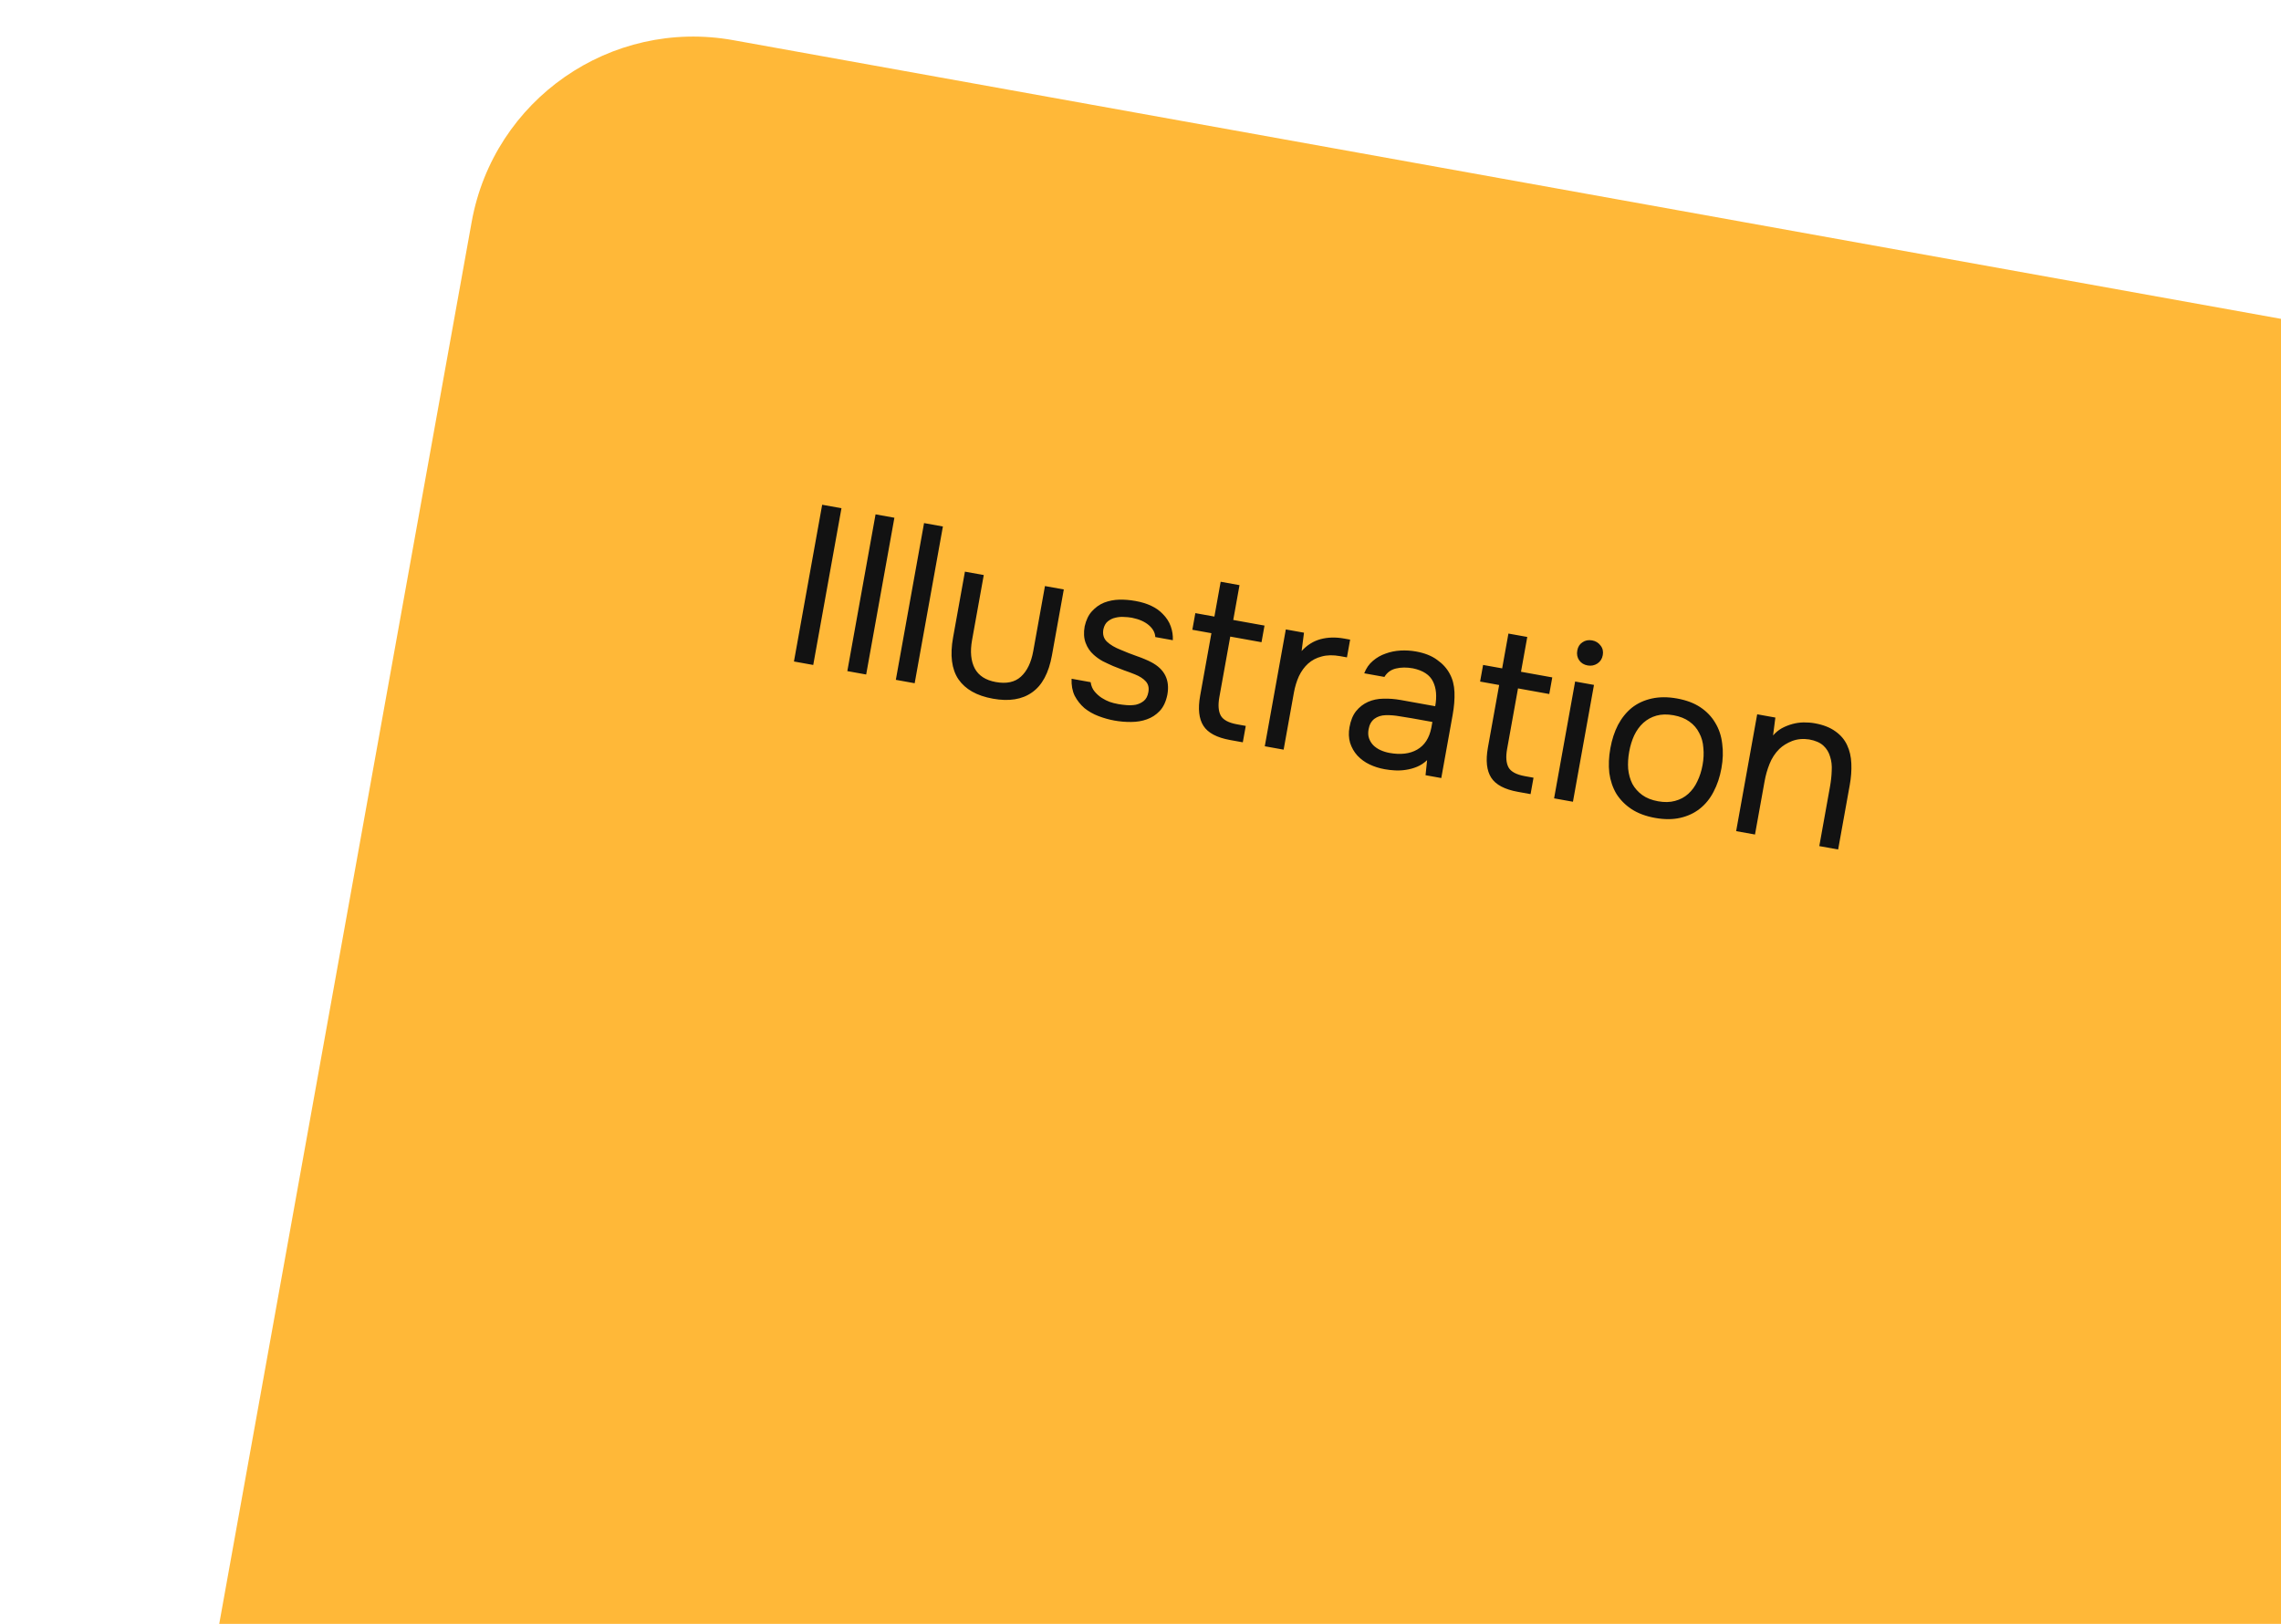 <svg width="243" height="173" viewBox="0 0 243 173" fill="none" xmlns="http://www.w3.org/2000/svg">
<rect x="54.5" y="0.028" width="236" height="304" rx="24" transform="rotate(10.207 54.5 0.028)" fill="#FFB838"/>
<path d="M86.636 70.843L84.581 70.473L87.588 53.774L89.643 54.144L86.636 70.843ZM90.268 71.497L93.275 54.798L95.282 55.159L92.275 71.859L90.268 71.497ZM95.435 72.427L98.442 55.728L100.449 56.09L97.442 72.789L95.435 72.427ZM106.091 72.664C107.225 72.868 108.113 72.678 108.754 72.094C109.415 71.498 109.855 70.586 110.076 69.358L111.322 62.437L113.33 62.798L112.067 69.813C111.727 71.703 111.018 73.022 109.94 73.771C108.878 74.523 107.489 74.744 105.773 74.435C104.056 74.126 102.831 73.434 102.098 72.359C101.381 71.287 101.192 69.806 101.533 67.917L102.796 60.901L104.803 61.263L103.557 68.184C103.336 69.412 103.431 70.421 103.841 71.21C104.255 71.984 105.005 72.468 106.091 72.664ZM120.595 65.813C120.312 65.762 120.016 65.734 119.708 65.727C119.419 65.707 119.122 65.735 118.815 65.81C118.528 65.872 118.261 66.003 118.013 66.202C117.785 66.388 117.628 66.669 117.545 67.044C117.448 67.58 117.573 68.017 117.918 68.355C118.279 68.697 118.772 68.988 119.394 69.231C119.651 69.342 119.931 69.457 120.234 69.577C120.541 69.681 120.838 69.791 121.126 69.908C121.432 70.012 121.714 70.12 121.97 70.231C122.242 70.345 122.467 70.45 122.645 70.547C124.071 71.292 124.644 72.444 124.363 74.003C124.212 74.756 123.936 75.34 123.536 75.756C123.154 76.159 122.703 76.451 122.183 76.634C121.678 76.819 121.116 76.913 120.498 76.916C119.896 76.921 119.303 76.871 118.72 76.766C118.154 76.664 117.589 76.506 117.026 76.291C116.463 76.076 115.962 75.79 115.522 75.435C115.1 75.066 114.756 74.63 114.489 74.127C114.241 73.611 114.13 73.006 114.158 72.311L116.189 72.677C116.247 73.078 116.39 73.412 116.618 73.681C116.846 73.95 117.098 74.174 117.375 74.354C117.667 74.537 117.943 74.676 118.202 74.771C118.477 74.869 118.787 74.95 119.134 75.012C119.386 75.057 119.68 75.094 120.016 75.122C120.353 75.15 120.68 75.136 120.999 75.08C121.321 75.007 121.606 74.872 121.853 74.672C122.1 74.473 122.262 74.161 122.339 73.736C122.424 73.263 122.33 72.881 122.058 72.588C121.801 72.298 121.415 72.049 120.899 71.843C120.536 71.696 120.155 71.554 119.757 71.418C119.377 71.268 118.99 71.117 118.595 70.964C118.218 70.799 117.851 70.627 117.492 70.449C117.137 70.255 116.813 70.026 116.519 69.761C116.126 69.414 115.837 68.988 115.652 68.484C115.466 67.979 115.433 67.396 115.552 66.734C115.708 66.047 115.968 65.508 116.331 65.119C116.696 64.713 117.125 64.408 117.617 64.204C118.14 64.006 118.68 63.9 119.235 63.886C119.79 63.872 120.367 63.919 120.965 64.027C122.241 64.256 123.207 64.715 123.864 65.402C124.264 65.799 124.55 66.241 124.722 66.727C124.895 67.213 124.969 67.706 124.944 68.206L123.078 67.87C123.05 67.393 122.817 66.969 122.38 66.598C121.943 66.227 121.348 65.965 120.595 65.813ZM131.381 66.048L134.711 66.648L134.392 68.419L131.062 67.82L129.901 74.268C129.748 75.118 129.799 75.778 130.056 76.247C130.316 76.7 130.895 77.008 131.792 77.169L132.714 77.335L132.399 79.083L131.053 78.841C129.635 78.585 128.686 78.081 128.204 77.328C127.721 76.574 127.605 75.505 127.855 74.119L129.054 67.458L127.023 67.093L127.342 65.321L129.373 65.687L130.041 61.978L132.048 62.34L131.381 66.048ZM134.74 79.504L136.981 67.057L138.918 67.405L138.664 69.359C139.251 68.717 139.929 68.295 140.697 68.091C141.465 67.888 142.298 67.868 143.195 68.029L143.833 68.144L143.493 70.034L142.761 69.902C142.021 69.769 141.368 69.781 140.803 69.939C140.241 70.082 139.756 70.336 139.349 70.702C138.96 71.055 138.636 71.5 138.377 72.039C138.133 72.58 137.954 73.166 137.841 73.796L136.748 79.866L134.74 79.504ZM152.033 80.984C151.7 81.298 151.34 81.534 150.954 81.692C150.568 81.85 150.175 81.958 149.774 82.016C149.389 82.077 149.004 82.097 148.617 82.076C148.246 82.058 147.88 82.017 147.518 81.951C146.935 81.847 146.397 81.677 145.903 81.441C145.409 81.206 144.977 80.893 144.609 80.501C144.256 80.112 143.996 79.659 143.829 79.141C143.678 78.626 143.657 78.07 143.764 77.472C143.892 76.763 144.124 76.195 144.461 75.768C144.817 75.328 145.242 74.998 145.737 74.778C146.232 74.559 146.772 74.445 147.359 74.436C147.964 74.415 148.59 74.463 149.235 74.579L152.897 75.238C153.087 74.183 153.008 73.308 152.662 72.611C152.319 71.899 151.607 71.43 150.526 71.203C149.865 71.083 149.262 71.089 148.719 71.219C148.175 71.348 147.764 71.648 147.484 72.118L145.334 71.731C145.547 71.184 145.854 70.743 146.255 70.409C146.66 70.059 147.113 69.799 147.615 69.63C148.12 69.444 148.651 69.337 149.209 69.307C149.767 69.278 150.314 69.311 150.849 69.407C151.779 69.575 152.53 69.873 153.103 70.301C153.695 70.716 154.142 71.211 154.445 71.786C154.751 72.345 154.918 72.993 154.948 73.73C154.978 74.467 154.914 75.276 154.755 76.158L153.543 82.89L151.866 82.588L152.033 80.984ZM150.398 76.52C150.02 76.452 149.578 76.38 149.071 76.305C148.583 76.218 148.102 76.18 147.628 76.192C147.155 76.204 146.749 76.334 146.412 76.583C146.09 76.834 145.885 77.203 145.798 77.691C145.732 78.053 145.748 78.373 145.844 78.651C145.941 78.928 146.091 79.175 146.296 79.391C146.517 79.609 146.778 79.786 147.079 79.922C147.379 80.057 147.695 80.154 148.026 80.214C149.207 80.427 150.187 80.311 150.966 79.865C151.764 79.408 152.27 78.629 152.484 77.53L152.595 76.915L150.398 76.52ZM162.036 71.568L165.367 72.168L165.048 73.939L161.717 73.339L160.556 79.788C160.403 80.638 160.455 81.298 160.712 81.767C160.972 82.22 161.55 82.527 162.448 82.689L163.369 82.855L163.054 84.603L161.708 84.36C160.291 84.105 159.341 83.601 158.859 82.847C158.377 82.094 158.261 81.025 158.51 79.639L159.709 72.978L157.678 72.612L157.997 70.841L160.028 71.206L160.696 67.498L162.704 67.859L162.036 71.568ZM169.615 68.226C169.993 68.294 170.293 68.478 170.515 68.778C170.741 69.063 170.818 69.402 170.747 69.795C170.676 70.189 170.484 70.488 170.171 70.692C169.858 70.895 169.512 70.963 169.135 70.895C168.741 70.824 168.441 70.64 168.234 70.343C168.028 70.046 167.96 69.7 168.031 69.306C168.101 68.913 168.284 68.62 168.579 68.43C168.876 68.223 169.221 68.155 169.615 68.226ZM165.561 85.054L167.802 72.606L169.81 72.968L167.569 85.415L165.561 85.054ZM178.655 74.414C179.647 74.593 180.477 74.904 181.145 75.35C181.812 75.795 182.339 76.345 182.725 77C183.127 77.658 183.375 78.401 183.47 79.231C183.583 80.048 183.556 80.921 183.388 81.85C183.221 82.779 182.941 83.615 182.547 84.357C182.172 85.086 181.681 85.689 181.075 86.165C180.488 86.628 179.796 86.95 178.999 87.132C178.202 87.314 177.308 87.315 176.316 87.137C175.324 86.958 174.486 86.645 173.802 86.196C173.135 85.751 172.599 85.207 172.194 84.566C171.808 83.911 171.558 83.175 171.445 82.358C171.351 81.528 171.387 80.649 171.555 79.72C171.722 78.79 171.993 77.962 172.368 77.232C172.762 76.49 173.254 75.88 173.844 75.401C174.45 74.925 175.159 74.597 175.972 74.418C176.784 74.24 177.679 74.238 178.655 74.414ZM176.635 85.365C177.312 85.487 177.916 85.474 178.446 85.326C178.993 85.18 179.46 84.931 179.849 84.578C180.256 84.213 180.58 83.767 180.821 83.241C181.078 82.719 181.264 82.134 181.381 81.489C181.494 80.859 181.522 80.254 181.463 79.675C181.424 79.082 181.275 78.552 181.018 78.083C180.78 77.601 180.43 77.196 179.969 76.87C179.523 76.545 178.962 76.322 178.285 76.201C177.608 76.079 177.004 76.092 176.473 76.24C175.942 76.388 175.473 76.645 175.066 77.011C174.678 77.364 174.353 77.809 174.094 78.348C173.853 78.874 173.676 79.451 173.562 80.081C173.446 80.727 173.409 81.338 173.452 81.915C173.51 82.494 173.658 83.025 173.897 83.507C174.154 83.975 174.505 84.372 174.951 84.696C175.396 85.02 175.958 85.243 176.635 85.365ZM184.956 88.546L187.197 76.098L189.134 76.447L188.888 78.354C189.156 78.044 189.461 77.79 189.806 77.592C190.166 77.397 190.543 77.245 190.936 77.137C191.33 77.029 191.73 76.971 192.138 76.963C192.562 76.958 192.963 76.99 193.34 77.058C194.238 77.22 194.967 77.505 195.527 77.915C196.09 78.309 196.506 78.799 196.775 79.383C197.046 79.953 197.197 80.606 197.227 81.343C197.259 82.064 197.204 82.826 197.059 83.629L195.821 90.502L193.814 90.141L194.953 83.811C195.058 83.228 195.12 82.662 195.137 82.112C195.171 81.566 195.114 81.068 194.967 80.619C194.839 80.157 194.601 79.764 194.253 79.441C193.904 79.118 193.399 78.897 192.738 78.778C192.09 78.678 191.487 78.732 190.929 78.94C190.387 79.152 189.929 79.435 189.556 79.791C189.101 80.245 188.753 80.776 188.514 81.383C188.277 81.975 188.102 82.585 187.989 83.215L186.964 88.907L184.956 88.546Z" fill="#121212"/>
</svg>
